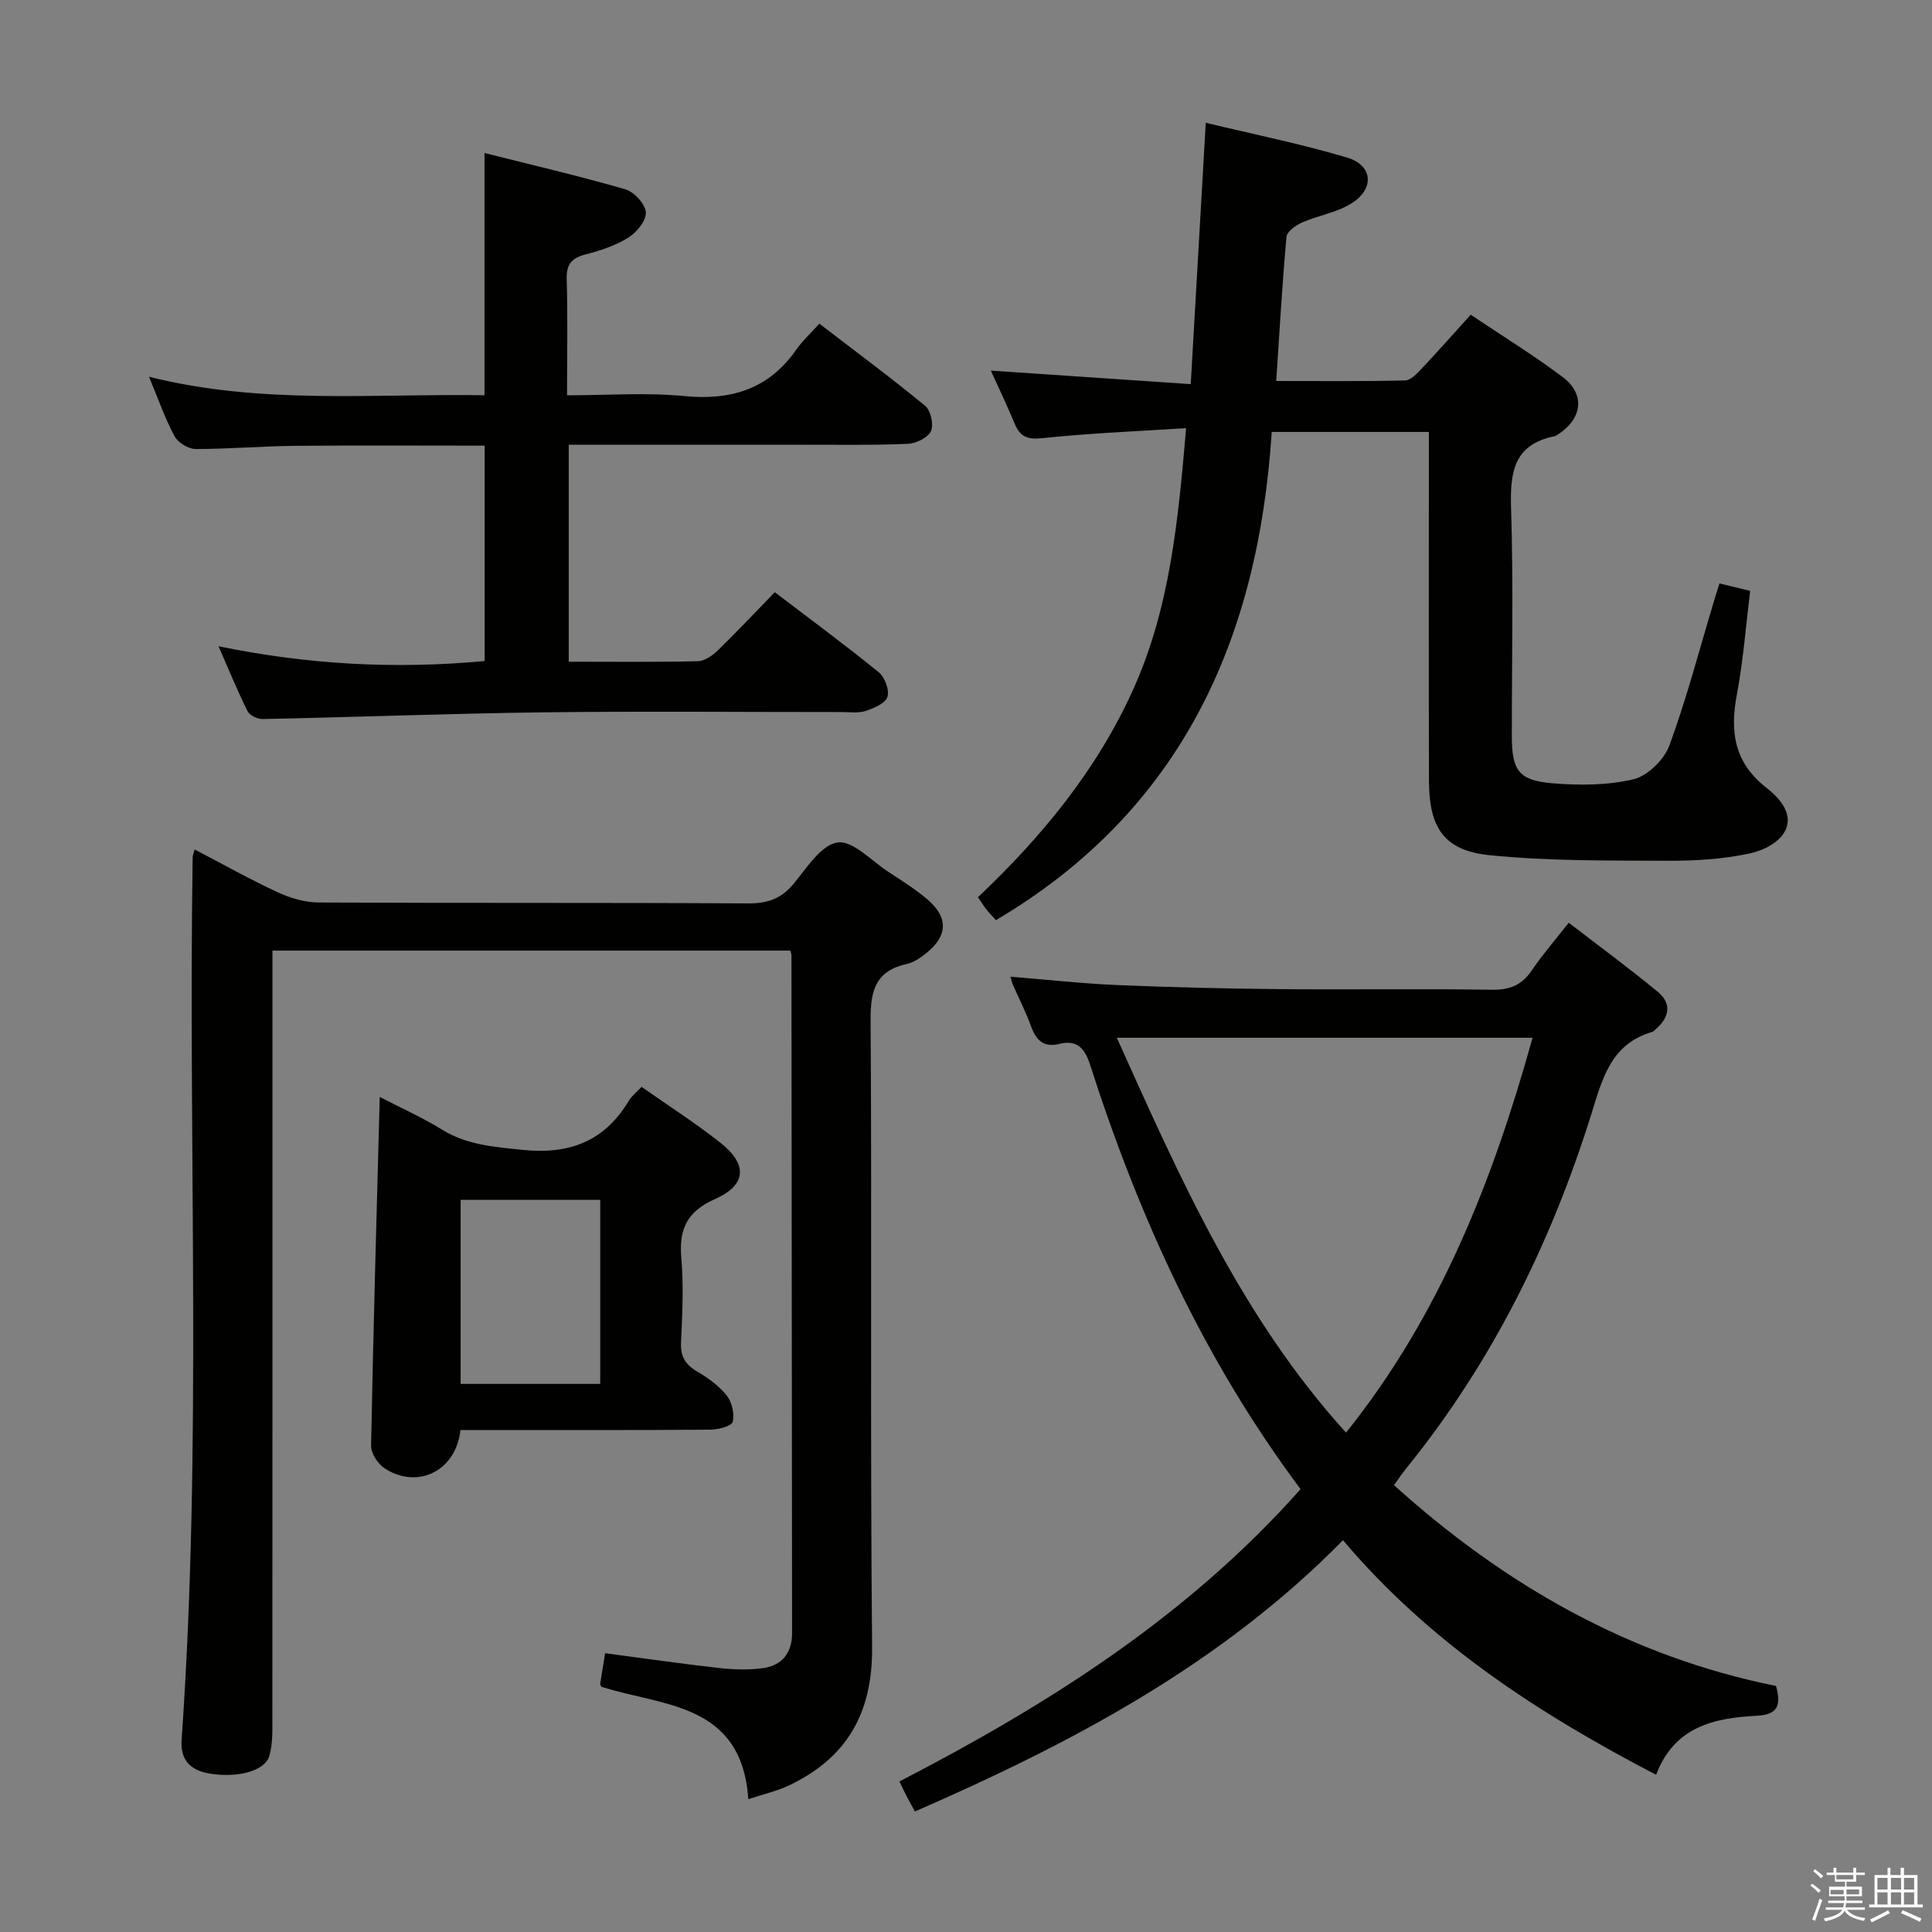 <svg enable-background="new 0 0 400 400" viewBox="0 0 400 400" xmlns="http://www.w3.org/2000/svg"><rect x="0" y="0" width="400" height="400" fill="#808080" stroke="none"/><path d="m374.8 390.4.4-.4c.7.5 1.3 1 1.8 1.4l-.5.5c-.5-.6-1.1-1.1-1.7-1.5zm1 7.3-.6-.3c.5-1.4 1.1-2.8 1.5-4.3.2.1.4.2.6.3-.5 1.3-1 2.8-1.5 4.3zm-.4-10.3.4-.4c.4.3 1 .8 1.7 1.4l-.5.5c-.4-.5-1-1-1.6-1.5zm2.5.3h1.7v-1h.6v1h3.5v-1h.6v1h1.8v.5h-1.8v1.4h-2v1h3.2v2h-3.2v.9h3.3v.5h-3.4c0 .3-.1.6-.1.9h4v.5h-3.7c.7.9 1.9 1.5 3.8 1.7-.1.2-.2.4-.3.6-2.1-.4-3.5-1.1-4-2.1-.4 1-1.8 1.7-4 2.2-.1-.2-.2-.4-.3-.6 2.1-.4 3.4-1 3.8-1.8h-3.4v-.5h3.6c.1-.3.1-.6.2-.9h-3.3v-.5h3.4c0-.3 0-.6 0-.9h-3.2v-2h3.3v-1h-2.1v-1.4h-1.7v-.5zm1.1 3.5v1h2.7c0-.3 0-.4 0-.4 0-.2 0-.2 0-.2 0-.1 0-.2 0-.3h-2.7zm1.2-3v.9h3.5v-.9zm4.7 3h-2.6v.6.4h2.6z" fill="#fbfafc"/><path d="m393.6 386.7h.6v1.5h2.8v6.1h1.1v.6h-11.1v-.6h1.1v-6.1h2.7v-1.5h.6v1.5h2.1v-1.5zm-2.7 8.8.4.6c-1.2.6-2.5 1.3-3.8 1.9-.1-.2-.2-.4-.3-.6 1.2-.6 2.5-1.2 3.7-1.9zm-2.2-6.7v2.4h2.1v-2.4zm0 3v2.5h2.1v-2.5zm2.8-3v2.4h2.1v-2.4zm0 3v2.5h2.1v-2.5zm6 6.1c-1.4-.7-2.7-1.3-3.9-1.8l.3-.6c1.5.6 2.7 1.2 3.9 1.7zm-1.2-9.1h-2.1v2.4h2.1zm-2.1 3v2.5h2.1v-2.5z" fill="#fbfafc"/><g fill="#010100"><path d="m154.93 372.5c-1.37-20.05-17.77-19.2-30.43-23.28-.12-.28-.26-.44-.24-.58.33-2.1.67-4.2 1.02-6.36 7.99 1.05 15.82 2.19 23.68 3.07 2.95.33 6 .42 8.93.03 3.98-.53 6.1-3.11 6.1-7.25-.04-46.81-.08-93.63-.13-140.44 0-.16-.09-.32-.25-.88-35.41 0-70.94 0-107.2 0v6.42c0 50.82.01 101.63-.02 152.45 0 2.65.1 5.44-.65 7.92-.97 3.19-6.93 4.59-12.6 3.55-3.93-.72-5.82-2.96-5.54-6.95 4.28-60.88 1.33-121.86 2.29-182.78 0-.32.16-.63.41-1.55 5.79 3.02 11.38 6.17 17.19 8.86 2.61 1.21 5.64 2.11 8.48 2.12 29.66.15 59.31.01 88.97.19 4.02.02 6.85-.99 9.42-4.12 2.68-3.27 5.67-8 9.05-8.5 3.12-.46 6.99 3.78 10.46 6.05 2.78 1.82 5.62 3.6 8.14 5.74 4.41 3.76 4.23 7.6-.33 11.2-1.15.91-2.49 1.85-3.88 2.15-6.37 1.4-7.59 5.32-7.55 11.48.29 43.32-.11 86.64.31 129.95.13 13.64-5.18 22.97-17.25 28.68-2.36 1.13-4.98 1.71-8.38 2.83z"/><path d="m269.27 308.31c-20.04-26.8-33.52-56.49-43.57-87.84-1.08-3.36-2.65-5.26-6.34-4.35-3.26.81-4.83-.72-5.89-3.63-1.07-2.96-2.52-5.78-3.79-8.67-.19-.44-.28-.93-.47-1.6 7.5.6 14.85 1.42 22.21 1.73 11.13.47 22.28.73 33.43.84 14.66.14 29.32-.11 43.98.13 3.75.06 6.26-.96 8.33-4.04 2.13-3.16 4.65-6.05 7.63-9.84 6.3 4.86 12.54 9.43 18.48 14.35 2.88 2.38 2.37 5.24-.42 7.64-.25.22-.48.53-.78.62-8.69 2.52-10.38 9.94-12.69 17.3-8.34 26.57-20.53 51.18-38.14 72.94-.82 1.01-1.55 2.1-2.63 3.59 23.04 20.8 48.95 35.51 79.1 41.58 1.15 4.22.23 5.95-4.05 6.17-8.71.46-17 2.21-20.78 12.22-24.51-12.76-46.89-27.35-64.83-48.57-25.23 25.69-56.11 42-88.63 56.17-.63-1.16-1.18-2.15-1.71-3.16-.45-.86-.85-1.74-1.49-3.06 30.73-15.9 59.6-34.1 83.05-60.52zm-38.04-93.45c13.23 29.45 25.88 57.95 47.45 81.75 19.46-24.28 30.41-52.24 38.62-81.75-28.8 0-56.88 0-86.07 0z"/><path d="m356 120.8c2.1.51 3.96.95 6.36 1.53-.9 7.25-1.43 14.37-2.74 21.34-1.47 7.78-.66 14.16 6.16 19.48 8.55 6.66 2.99 12.16-3.69 13.58-5.47 1.16-11.21 1.51-16.82 1.48-12.29-.06-24.64.09-36.84-1.15-9.46-.95-12.55-5.66-12.58-15.39-.06-22.16-.02-44.31-.02-66.47 0-1.81 0-3.61 0-5.77-10.95 0-21.49 0-32.53 0-2.77 42.74-18.52 78.25-57.1 101.08-.65-.72-1.32-1.39-1.91-2.13-.52-.64-.95-1.35-1.82-2.62 13.19-12.48 24.66-26.35 32.2-43.14 7.57-16.86 9.26-34.84 10.9-53.98-10.07.65-19.98 1.05-29.82 2.08-3.14.33-4.59-.35-5.71-3.07-1.51-3.68-3.25-7.27-4.9-10.92 13.56.92 27.02 1.83 41.39 2.8 1.05-18.29 2.05-35.78 3.11-54.11 9.75 2.35 19.63 4.34 29.25 7.2 5.42 1.61 5.75 6.55.79 9.57-3.04 1.85-6.83 2.44-10.16 3.9-1.29.56-3.07 1.87-3.17 2.97-.88 9.72-1.43 19.48-2.12 29.82 9.14 0 17.92.1 26.69-.11 1.18-.03 2.48-1.46 3.46-2.49 3.3-3.5 6.48-7.11 10.11-11.12 6.47 4.34 12.95 8.33 19.02 12.88 4.72 3.54 4.13 8.56-.84 11.84-.28.18-.57.39-.88.45-8.62 1.77-9.17 7.77-8.93 15.18.49 15.64.14 31.32.15 46.98.01 7.01 1.42 9.11 8.43 9.68 5.58.45 11.44.45 16.81-.85 2.93-.71 6.32-4.09 7.4-7.03 3.59-9.78 6.22-19.92 9.23-29.91.31-1.06.66-2.12 1.12-3.58z"/><path d="m117.75 92.07v44.93c9.1 0 17.91.1 26.71-.1 1.41-.03 3.03-1.15 4.12-2.21 3.94-3.82 7.7-7.83 11.83-12.08 7.39 5.63 14.6 10.94 21.53 16.58 1.26 1.02 2.25 3.72 1.79 5.11-.45 1.35-2.84 2.34-4.56 2.91-1.52.49-3.3.2-4.96.21-20.49.01-40.98-.19-61.47.06-19.45.24-38.89.99-58.34 1.39-1.06.02-2.7-.74-3.13-1.6-2.07-4.13-3.81-8.42-6.03-13.47 18.59 3.82 36.55 4.78 55.1 3.06 0-14.85 0-29.55 0-44.59-13.2 0-26.31-.09-39.42.04-6.81.06-13.62.67-20.43.65-1.5-.01-3.64-1.32-4.35-2.64-1.96-3.63-3.32-7.59-5.29-12.32 23.18 5.83 46.19 3.47 69.46 3.83 0-16.65 0-33 0-50.15 9.76 2.46 19.54 4.73 29.17 7.52 1.82.53 4.11 3.03 4.23 4.76.12 1.69-1.88 4.14-3.6 5.22-2.62 1.65-5.73 2.68-8.76 3.46-2.88.74-4.11 1.95-4.02 5.11.23 7.79.07 15.59.07 24.09 8.42 0 16.41-.61 24.25.16 9.75.95 17.52-1.44 23.23-9.64 1.23-1.76 2.86-3.23 4.76-5.35 7.6 5.84 14.91 11.25 21.91 17.02 1.15.95 1.81 3.9 1.2 5.22-.64 1.37-3.08 2.57-4.79 2.64-7.15.31-14.32.18-21.48.19-16.12-.01-32.25-.01-48.73-.01z"/><path d="m95.33 296.07c-.9 8.46-8.84 12.36-15.66 7.96-1.42-.91-2.87-3.13-2.84-4.71.45-23.91 1.14-47.82 1.79-72.21 4.27 2.21 8.77 4.23 12.94 6.79 5.17 3.18 10.71 3.54 16.57 4.16 9.8 1.02 17.04-1.76 22.1-10.22.57-.95 1.53-1.67 2.6-2.82 5.53 3.89 11.13 7.47 16.33 11.58 5.67 4.48 5.43 8.74-1.13 11.65-5.84 2.59-7.49 6.27-6.97 12.26.5 5.78.2 11.65-.06 17.46-.13 2.89.9 4.56 3.34 5.99 2.26 1.33 4.53 2.96 6.13 4.98 1.08 1.37 1.64 3.8 1.22 5.45-.23.89-2.99 1.59-4.61 1.61-16.14.12-32.29.07-48.43.07-.98 0-1.97 0-3.32 0zm28.94-47.65c-9.88 0-19.43 0-28.9 0v38.1h28.9c0-12.86 0-25.43 0-38.1z"/></g></svg>